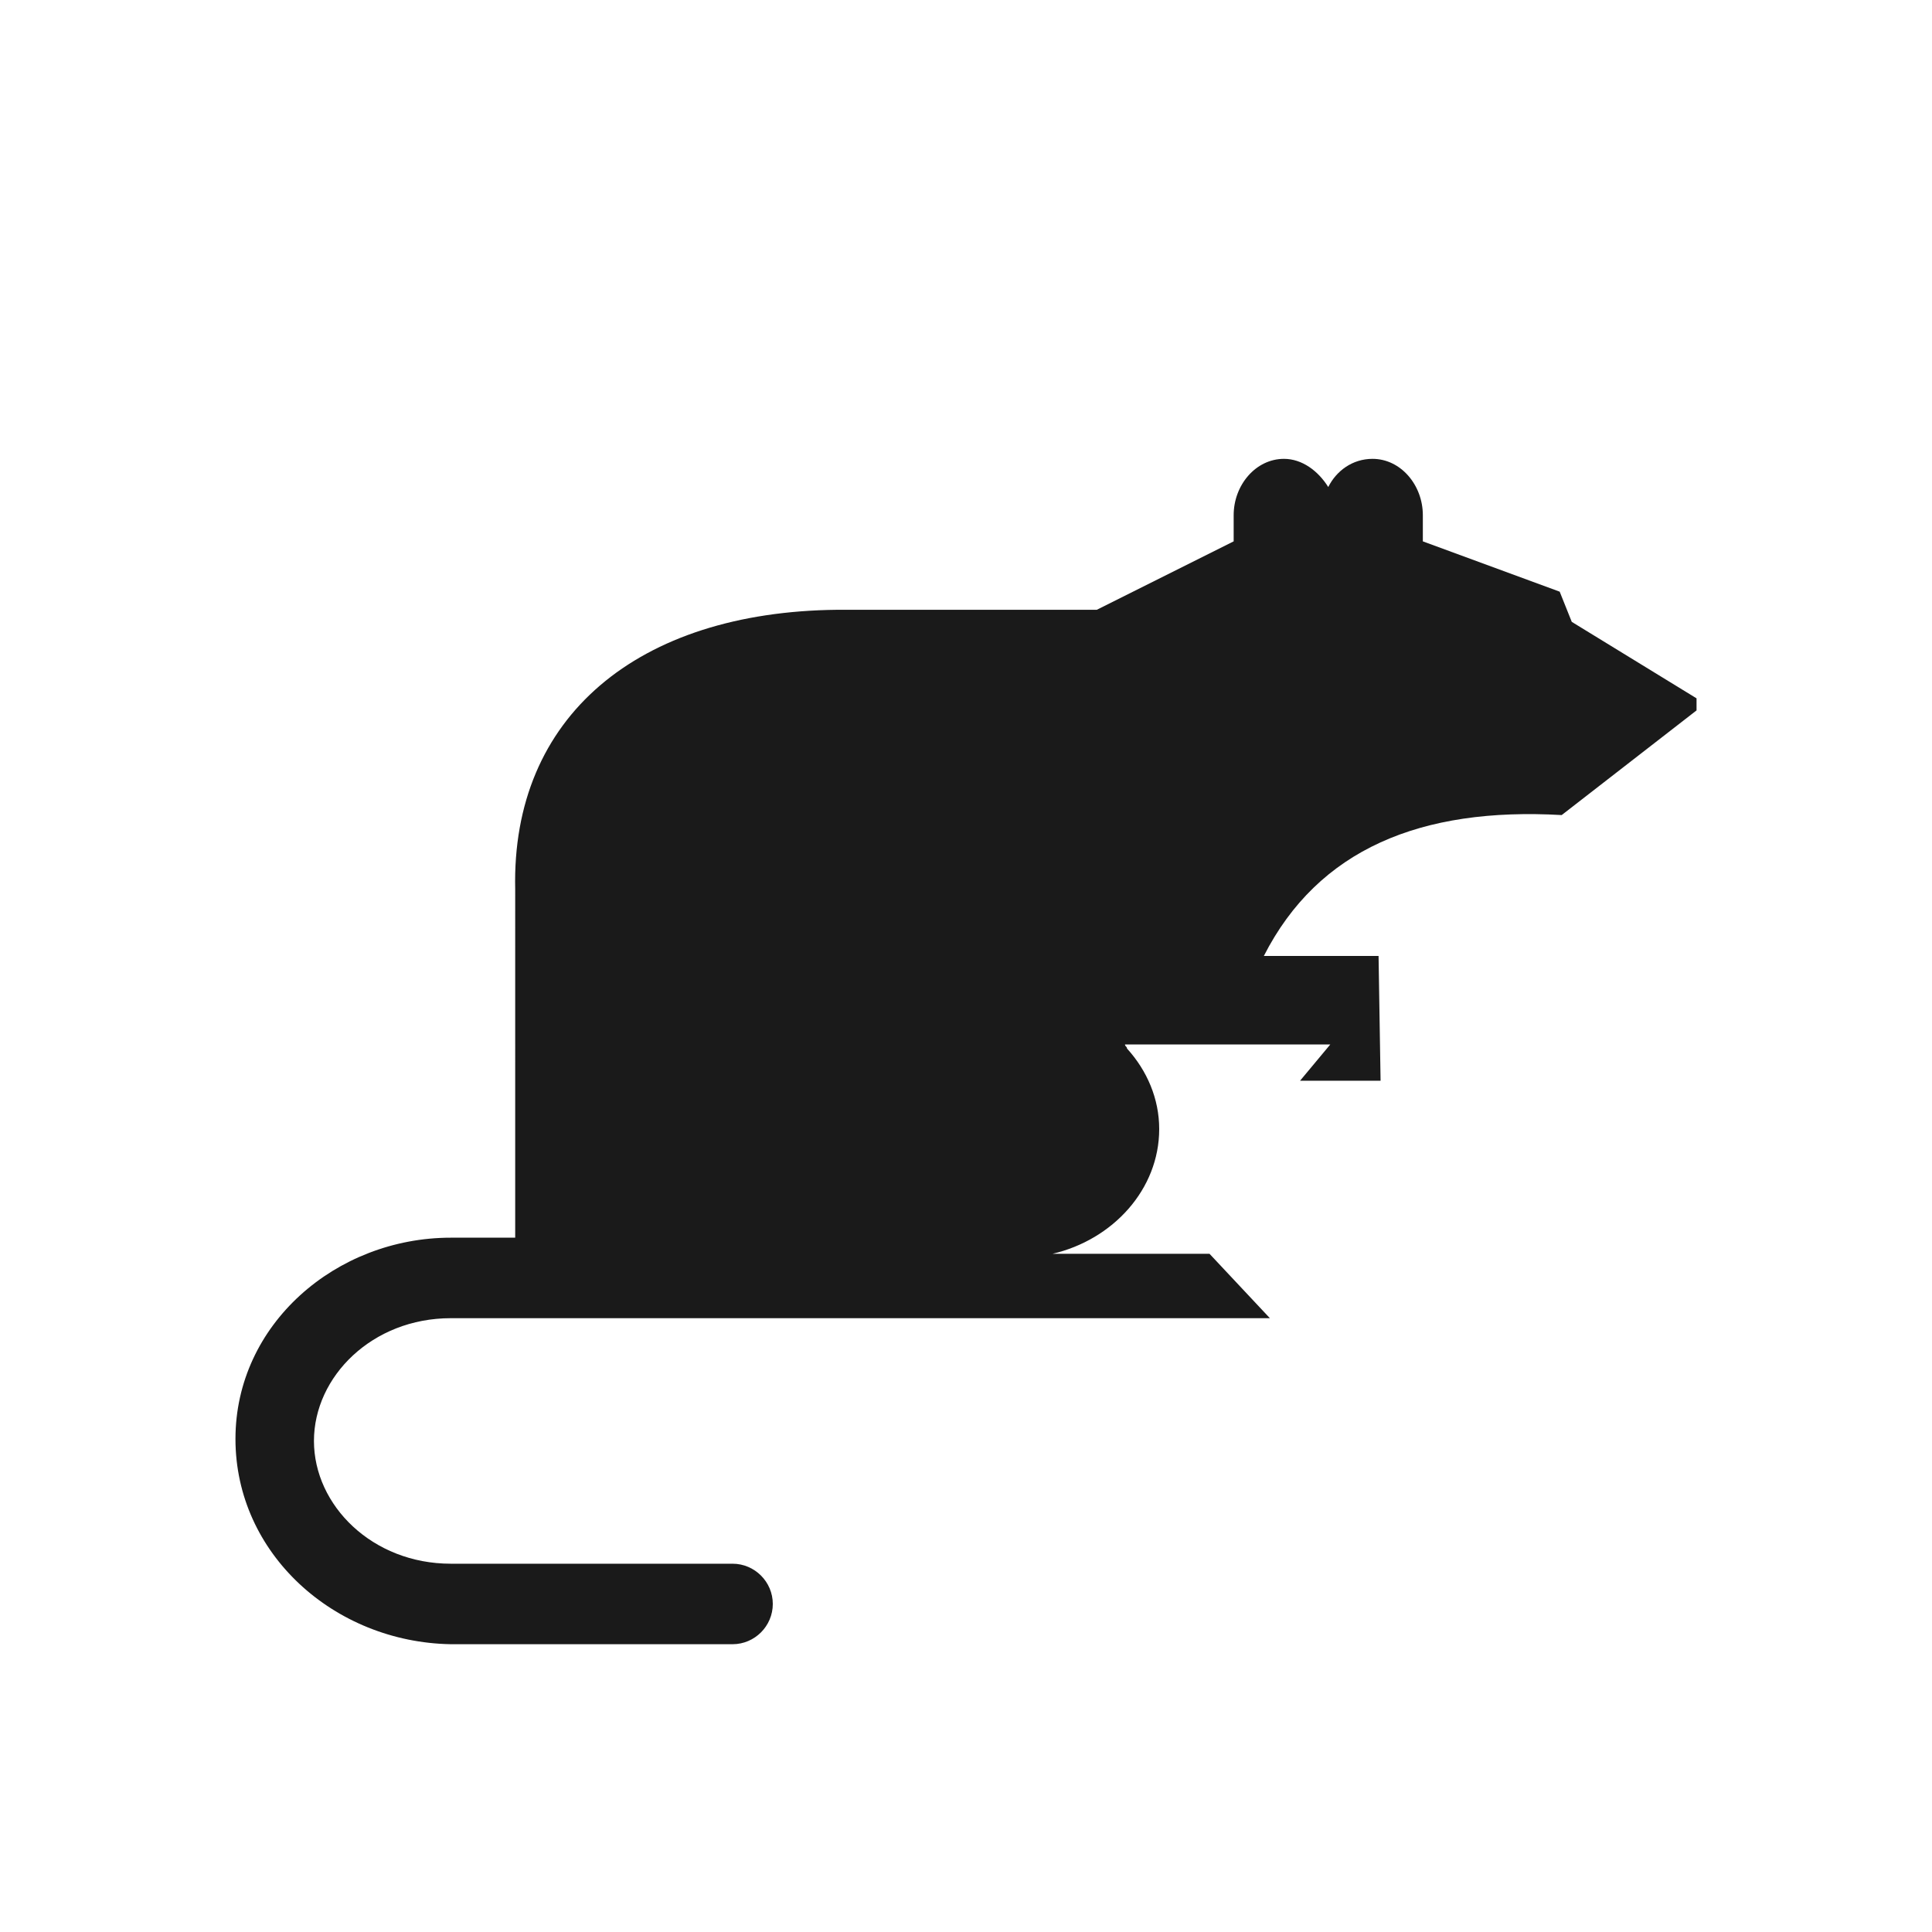 <svg height='100px' width='100px'  fill="#1A1A1A" xmlns="http://www.w3.org/2000/svg" xmlns:xlink="http://www.w3.org/1999/xlink" version="1.1" x="0px" y="0px" viewBox="0 0 96 96" style="enable-background:new 0 0 96 96;" xml:space="preserve"><path marker-end="none" marker-start="none" d="M11.7,71.5c0-5.7,5-10,10.7-10h3.2V44.2c-0.2-8.6,6.1-13.8,16-13.9h12.9l6.8-3.4  v-1.3c0-1.5,1.1-2.8,2.5-2.8h0c0.9,0,1.7,0.6,2.2,1.4c0.4-0.8,1.2-1.4,2.2-1.4h0c1.4,0,2.5,1.3,2.5,2.8l0,1.3l6.8,2.5l0.6,1.5  l6.2,3.8v0.6l-6.7,5.2c-7-0.4-12.1,1.7-14.8,7h5.7l0.1,6.2h-4l1.5-1.8H55.9c0,0.1,0.1,0.1,0.1,0.2c1,1.1,1.6,2.5,1.6,4v0  c0,3-2.3,5.5-5.3,6.2h7.8l3,3.2H22.4c-3.9,0-6.8,2.9-6.8,6.1c0,3.2,2.9,6.1,6.8,6.1h14c1.1,0,2,0.9,2,2c0,1.1-0.9,2-2,2h-14  C16.6,81.6,11.7,77.2,11.7,71.5z"></path></svg>